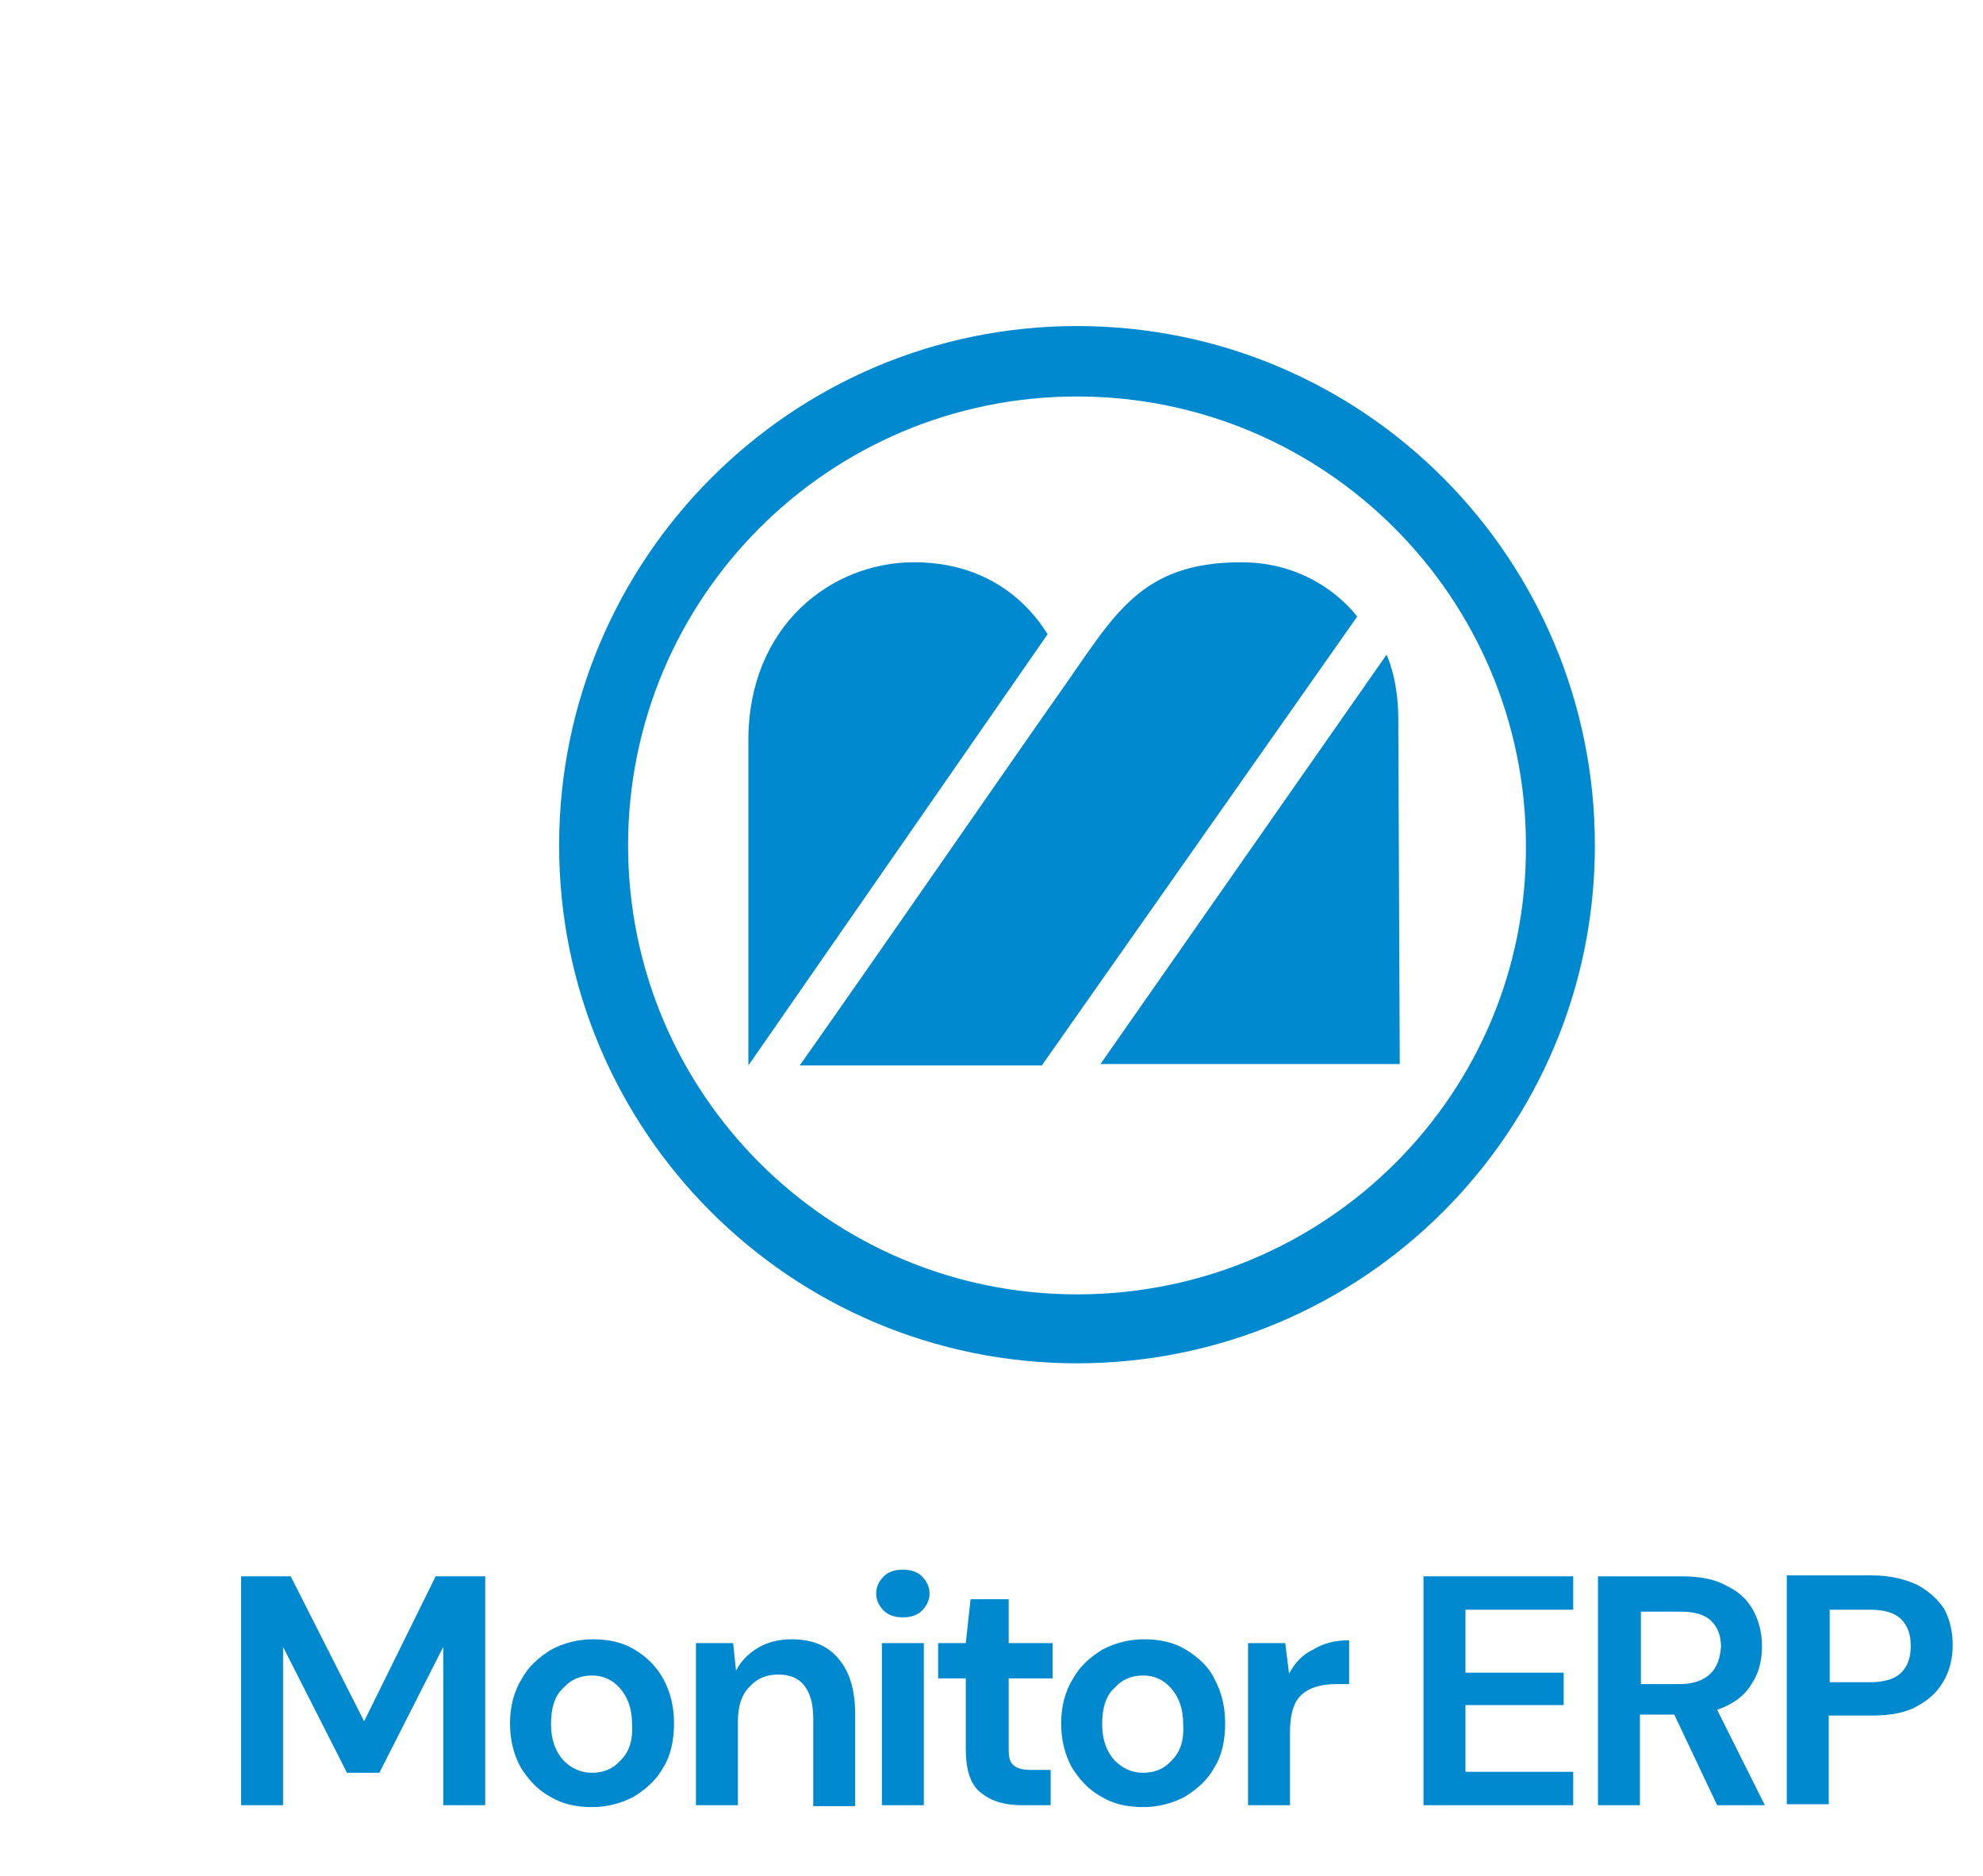 <?xml version="1.0" encoding="UTF-8"?>
<svg xmlns="http://www.w3.org/2000/svg" version="1.1" viewBox="0 0 370 350">
  <defs>
    <style>
      .cls-1 {
        fill: #0089cf;
      }
    </style>
  </defs>
  <!-- Generator: Adobe Illustrator 28.6.0, SVG Export Plug-In . SVG Version: 1.2.0 Build 709)  -->
  <g>
    <g id="Layer_1">
      <path class="cls-1" d="M200.953,60.834c-53.378,0-96.629,43.524-96.629,96.902s43.25,96.629,96.629,96.629,96.629-43.25,96.629-96.629-42.977-96.902-96.629-96.902ZM200.953,241.5c-46.261,0-83.763-37.502-83.763-83.763s37.502-83.763,83.763-83.763,83.763,37.502,83.763,83.763c.274,46.261-37.228,83.763-83.763,83.763ZM260.901,134.076l.274,64.448h-55.842l53.378-76.372s2.19,4.476,2.19,11.925ZM195.478,118.319l-55.842,80.478v-60.687c0-21.186,15.295-33.204,30.932-33.204,17.798,0,24.363,12.866,24.91,13.413ZM253.236,115.034l-58.853,83.763h-45.166c18.888-26.826,39.56-56.883,49.414-70.843,9.439-13.467,14.397-23.048,32.98-23.048,14.354,0,21.351,9.854,21.625,10.128ZM81.283,294.11h9.252v42.699h-7.828v-29.534l-11.92,23.485h-6.049l-11.92-23.485v29.534h-7.828v-42.699h9.252l13.699,27.043,13.344-27.043ZM118.467,307.81c-2.313-1.423-4.982-1.957-7.828-1.957s-5.515.712-7.828,1.957c-2.313,1.423-4.27,3.203-5.515,5.515-1.423,2.313-2.135,5.16-2.135,8.184,0,3.203.712,5.871,1.957,8.184,1.423,2.313,3.202,4.27,5.515,5.515,2.313,1.423,4.982,1.957,7.828,1.957s5.515-.712,7.828-1.957c2.313-1.423,4.27-3.203,5.515-5.515,1.423-2.313,1.957-5.16,1.957-8.184,0-3.202-.712-5.871-1.957-8.184-1.245-2.313-3.024-4.092-5.337-5.515ZM115.798,328.448c-1.423,1.601-3.203,2.313-5.337,2.313-1.957,0-3.736-.712-5.337-2.313-1.423-1.601-2.313-3.736-2.313-6.761s.712-5.337,2.313-6.761c1.423-1.601,3.203-2.313,5.337-2.313,1.957,0,3.736.712,5.159,2.313,1.423,1.601,2.313,3.736,2.313,6.761.178,3.025-.534,5.16-2.135,6.761ZM156.541,309.589c1.957,2.313,3.025,5.693,3.025,10.319v17.08h-7.828v-16.368c0-2.669-.534-4.626-1.601-6.049-1.068-1.423-2.669-2.135-4.982-2.135-2.135,0-3.914.712-5.337,2.313-1.423,1.423-2.135,3.558-2.135,6.405v15.656h-7.828v-30.246h6.939l.534,5.16c.89-1.779,2.313-3.203,4.092-4.27s3.914-1.601,6.227-1.601c3.736,0,6.761,1.067,8.896,3.736ZM164.547,306.564h7.828v30.246h-7.828v-30.246ZM172.019,294.11c.89.89,1.423,1.957,1.423,3.202s-.534,2.313-1.423,3.203c-.89.889-2.135,1.245-3.558,1.245s-2.669-.356-3.558-1.245c-.89-.89-1.423-1.957-1.423-3.203s.534-2.313,1.423-3.202,2.135-1.246,3.558-1.246,2.669.356,3.558,1.246ZM188.21,306.564h8.184v6.583h-8.184v13.166c0,1.423.178,2.491.89,3.025.534.534,1.601.89,3.202.89h3.736v6.583h-5.337c-3.203,0-5.693-.712-7.65-2.313-1.957-1.423-2.847-4.27-2.847-8.184v-13.166h-5.159v-6.583h5.159l.89-8.184h7.117v8.184ZM221.302,307.81c-2.313-1.423-4.982-1.957-7.828-1.957s-5.515.712-7.828,1.957c-2.313,1.423-4.27,3.203-5.515,5.515-1.423,2.313-2.135,5.16-2.135,8.184,0,3.203.712,5.871,1.957,8.184,1.423,2.313,3.202,4.27,5.515,5.515,2.313,1.423,4.982,1.957,7.828,1.957s5.515-.712,7.828-1.957c2.313-1.423,4.27-3.203,5.515-5.515,1.423-2.313,1.957-5.16,1.957-8.184,0-3.202-.712-5.871-1.957-8.184-1.067-2.313-3.024-4.092-5.337-5.515ZM218.633,328.448c-1.423,1.601-3.203,2.313-5.337,2.313-1.957,0-3.736-.712-5.337-2.313-1.423-1.601-2.313-3.736-2.313-6.761s.712-5.337,2.313-6.761c1.423-1.601,3.203-2.313,5.337-2.313,1.957,0,3.736.712,5.159,2.313,1.423,1.601,2.313,3.736,2.313,6.761.178,3.025-.534,5.16-2.135,6.761ZM244.964,307.81c1.957-1.245,4.27-1.779,6.761-1.779v8.184h-2.135c-1.779,0-3.202.178-4.626.712-1.423.534-2.491,1.423-3.202,2.669-.712,1.423-1.067,3.202-1.067,5.515v13.699h-7.828v-30.246h6.939l.712,5.693c1.067-1.957,2.491-3.558,4.448-4.448ZM265.602,294.11h27.933v6.227h-20.104v11.742h18.325v6.049h-18.325v12.454h20.104v6.227h-27.933v-42.699ZM326.805,314.215c1.423-2.135,1.957-4.448,1.957-7.116,0-2.313-.534-4.626-1.601-6.583-1.067-1.957-2.669-3.558-4.982-4.626-2.135-1.246-4.982-1.779-8.362-1.779h-15.656v42.699h7.828v-16.902h6.405l8.006,16.902h8.896l-8.896-17.792c3.025-1.067,5.16-2.669,6.405-4.804ZM319.155,312.257c-1.245,1.246-3.202,1.957-5.693,1.957h-7.295v-13.521h7.295c2.669,0,4.626.534,5.871,1.779,1.246,1.245,1.779,2.847,1.779,4.804-.178,2.135-.712,3.736-1.957,4.982ZM362.744,300.159c-1.067-1.601-2.669-3.202-4.982-4.448-2.313-1.067-4.982-1.779-8.54-1.779h-15.834v42.699h7.828v-16.546h8.006c3.558,0,6.405-.534,8.54-1.779,2.313-1.246,3.914-2.847,4.982-4.804,1.067-1.957,1.601-4.092,1.601-6.583s-.534-4.804-1.601-6.761ZM354.737,312.08c-1.245,1.245-3.202,1.779-5.871,1.779h-7.472v-13.522h7.472c2.669,0,4.626.534,5.871,1.779s1.779,2.847,1.779,4.982-.534,3.736-1.779,4.982Z"/>
    </g>
  </g>
</svg>